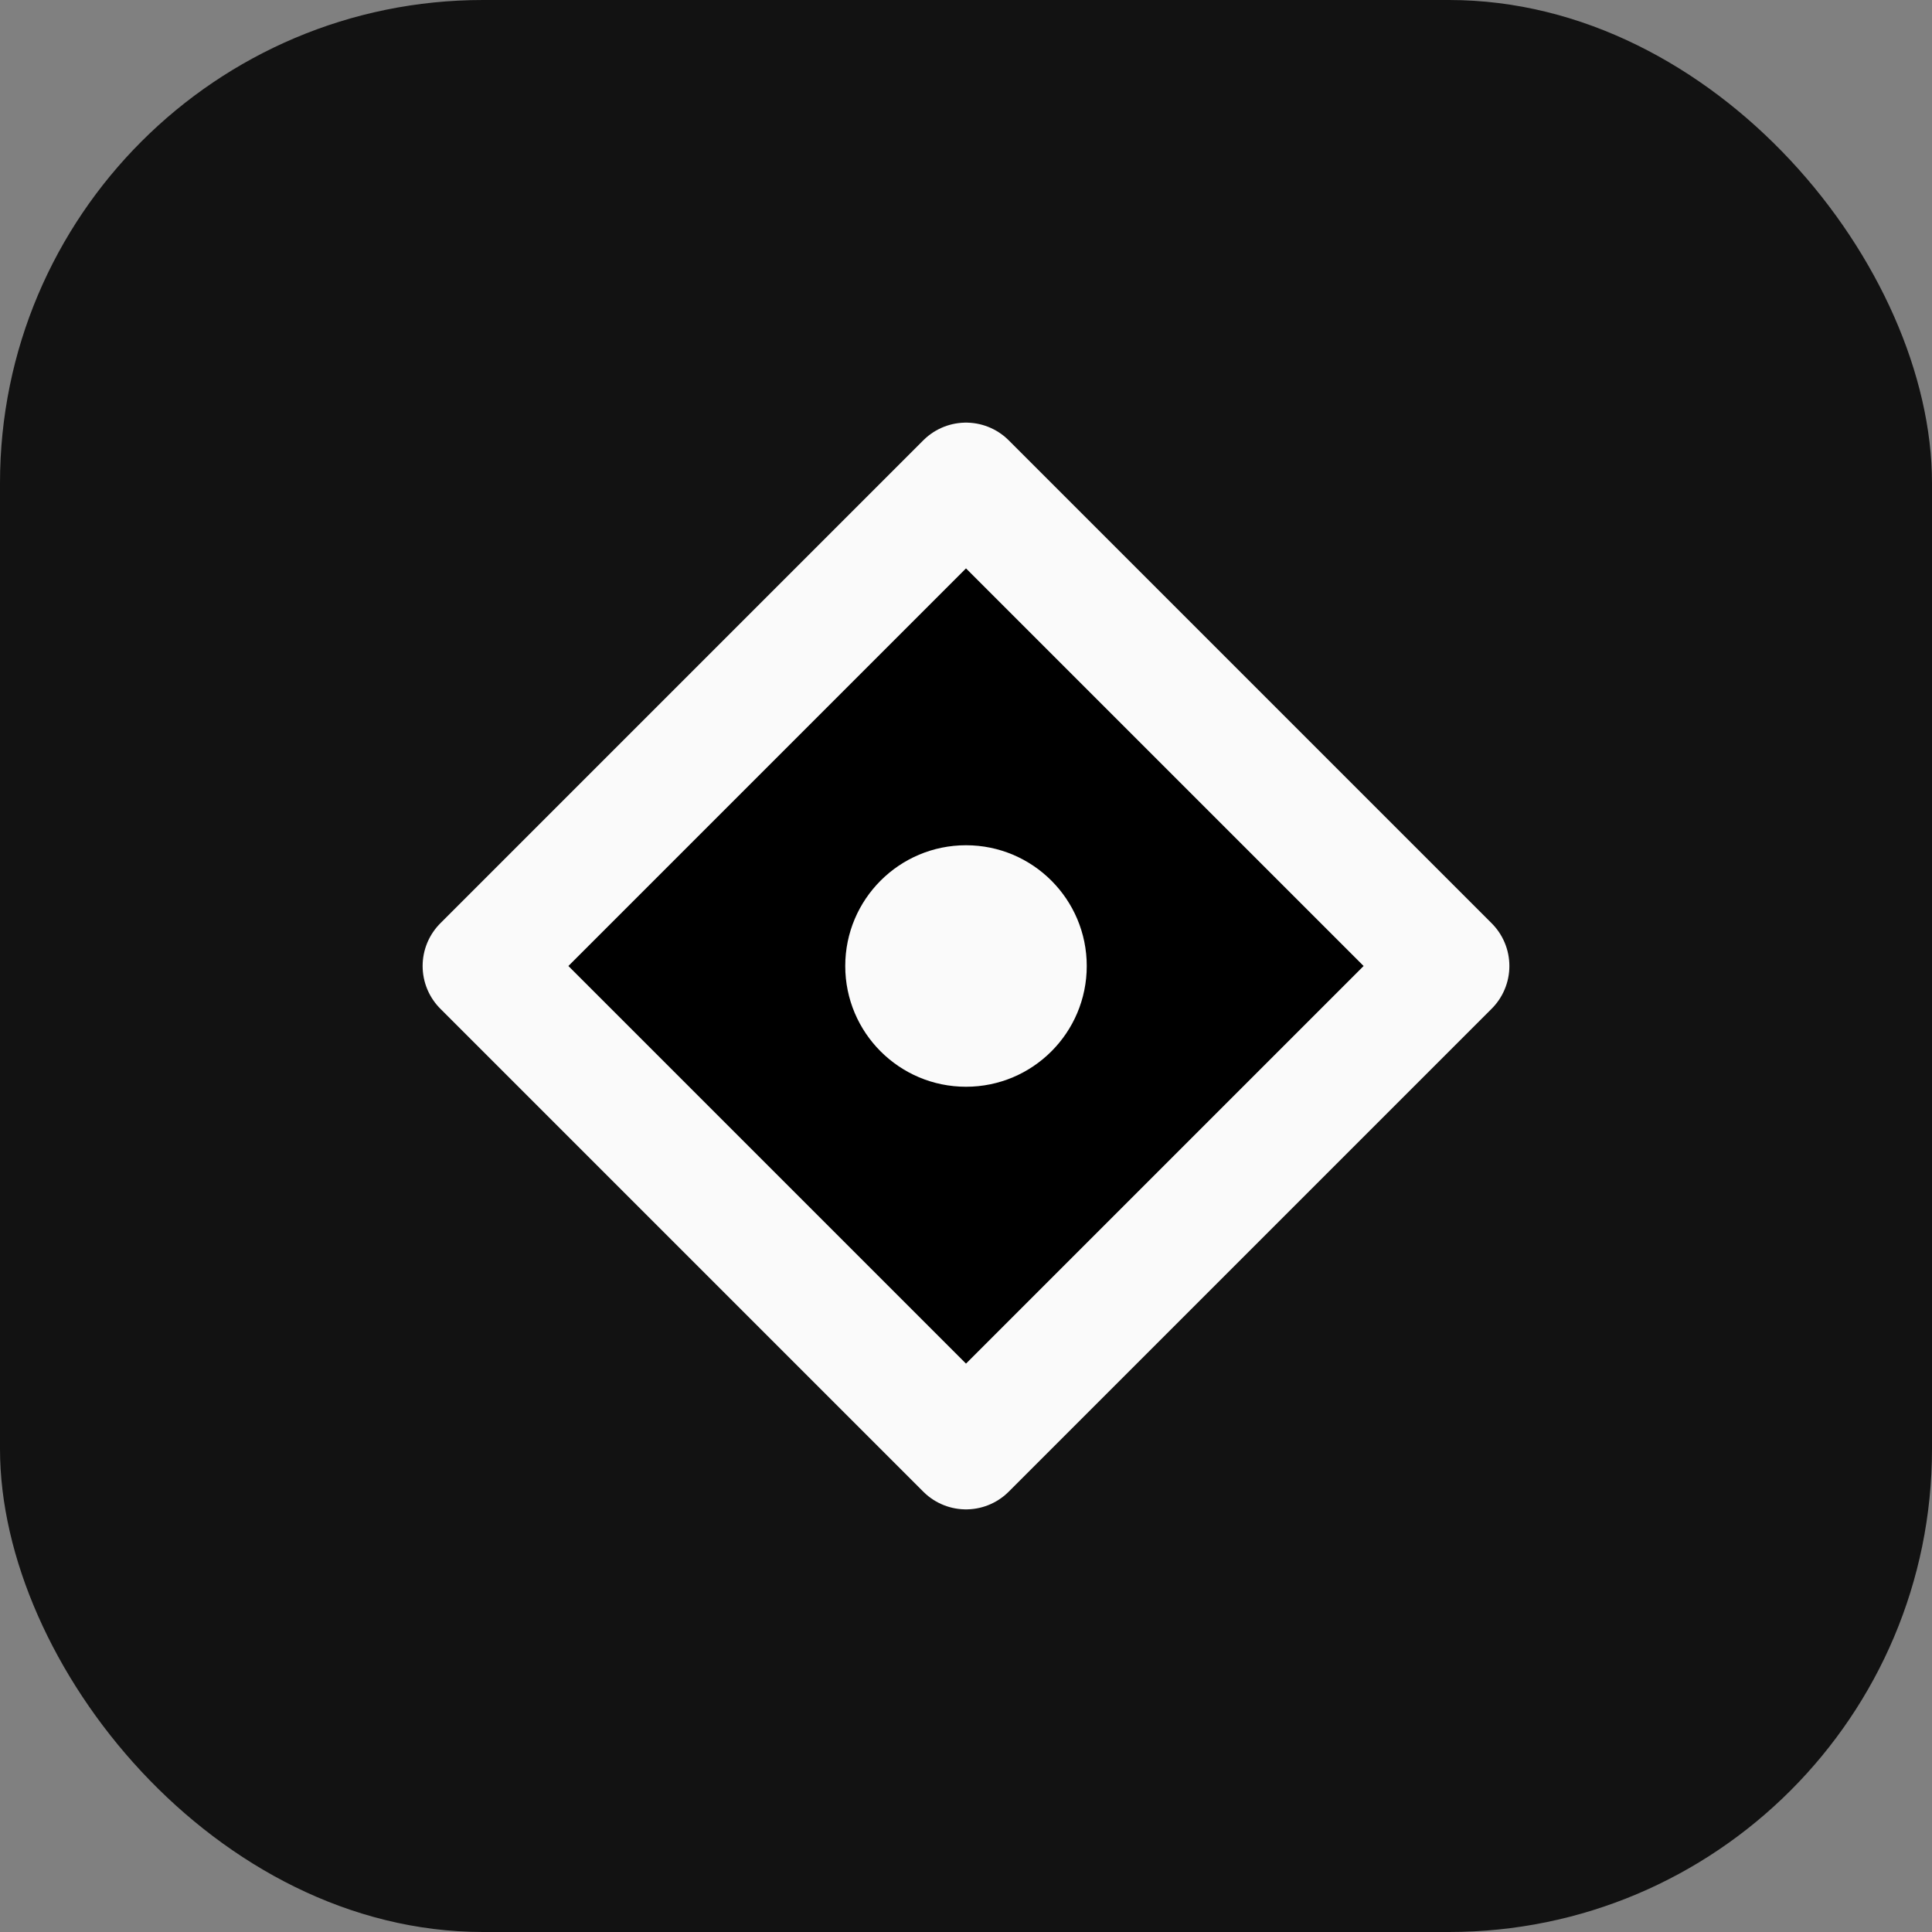 <svg xmlns="http://www.w3.org/2000/svg" width="32" height="32" viewBox="0 0 32 32">
  <rect x="0" y="0" width="32" height="32" fill="#808080" stroke="none"/>
  <rect width="32" height="32" rx="8" fill="#121212"/>
  <path d="m8 16 8-8 8 8-8 8z" stroke="#FAFAFA" stroke-width="2" stroke-linecap="round" stroke-linejoin="round"/>
  <circle cx="16" cy="16" r="2" fill="#FAFAFA"/>
</svg>